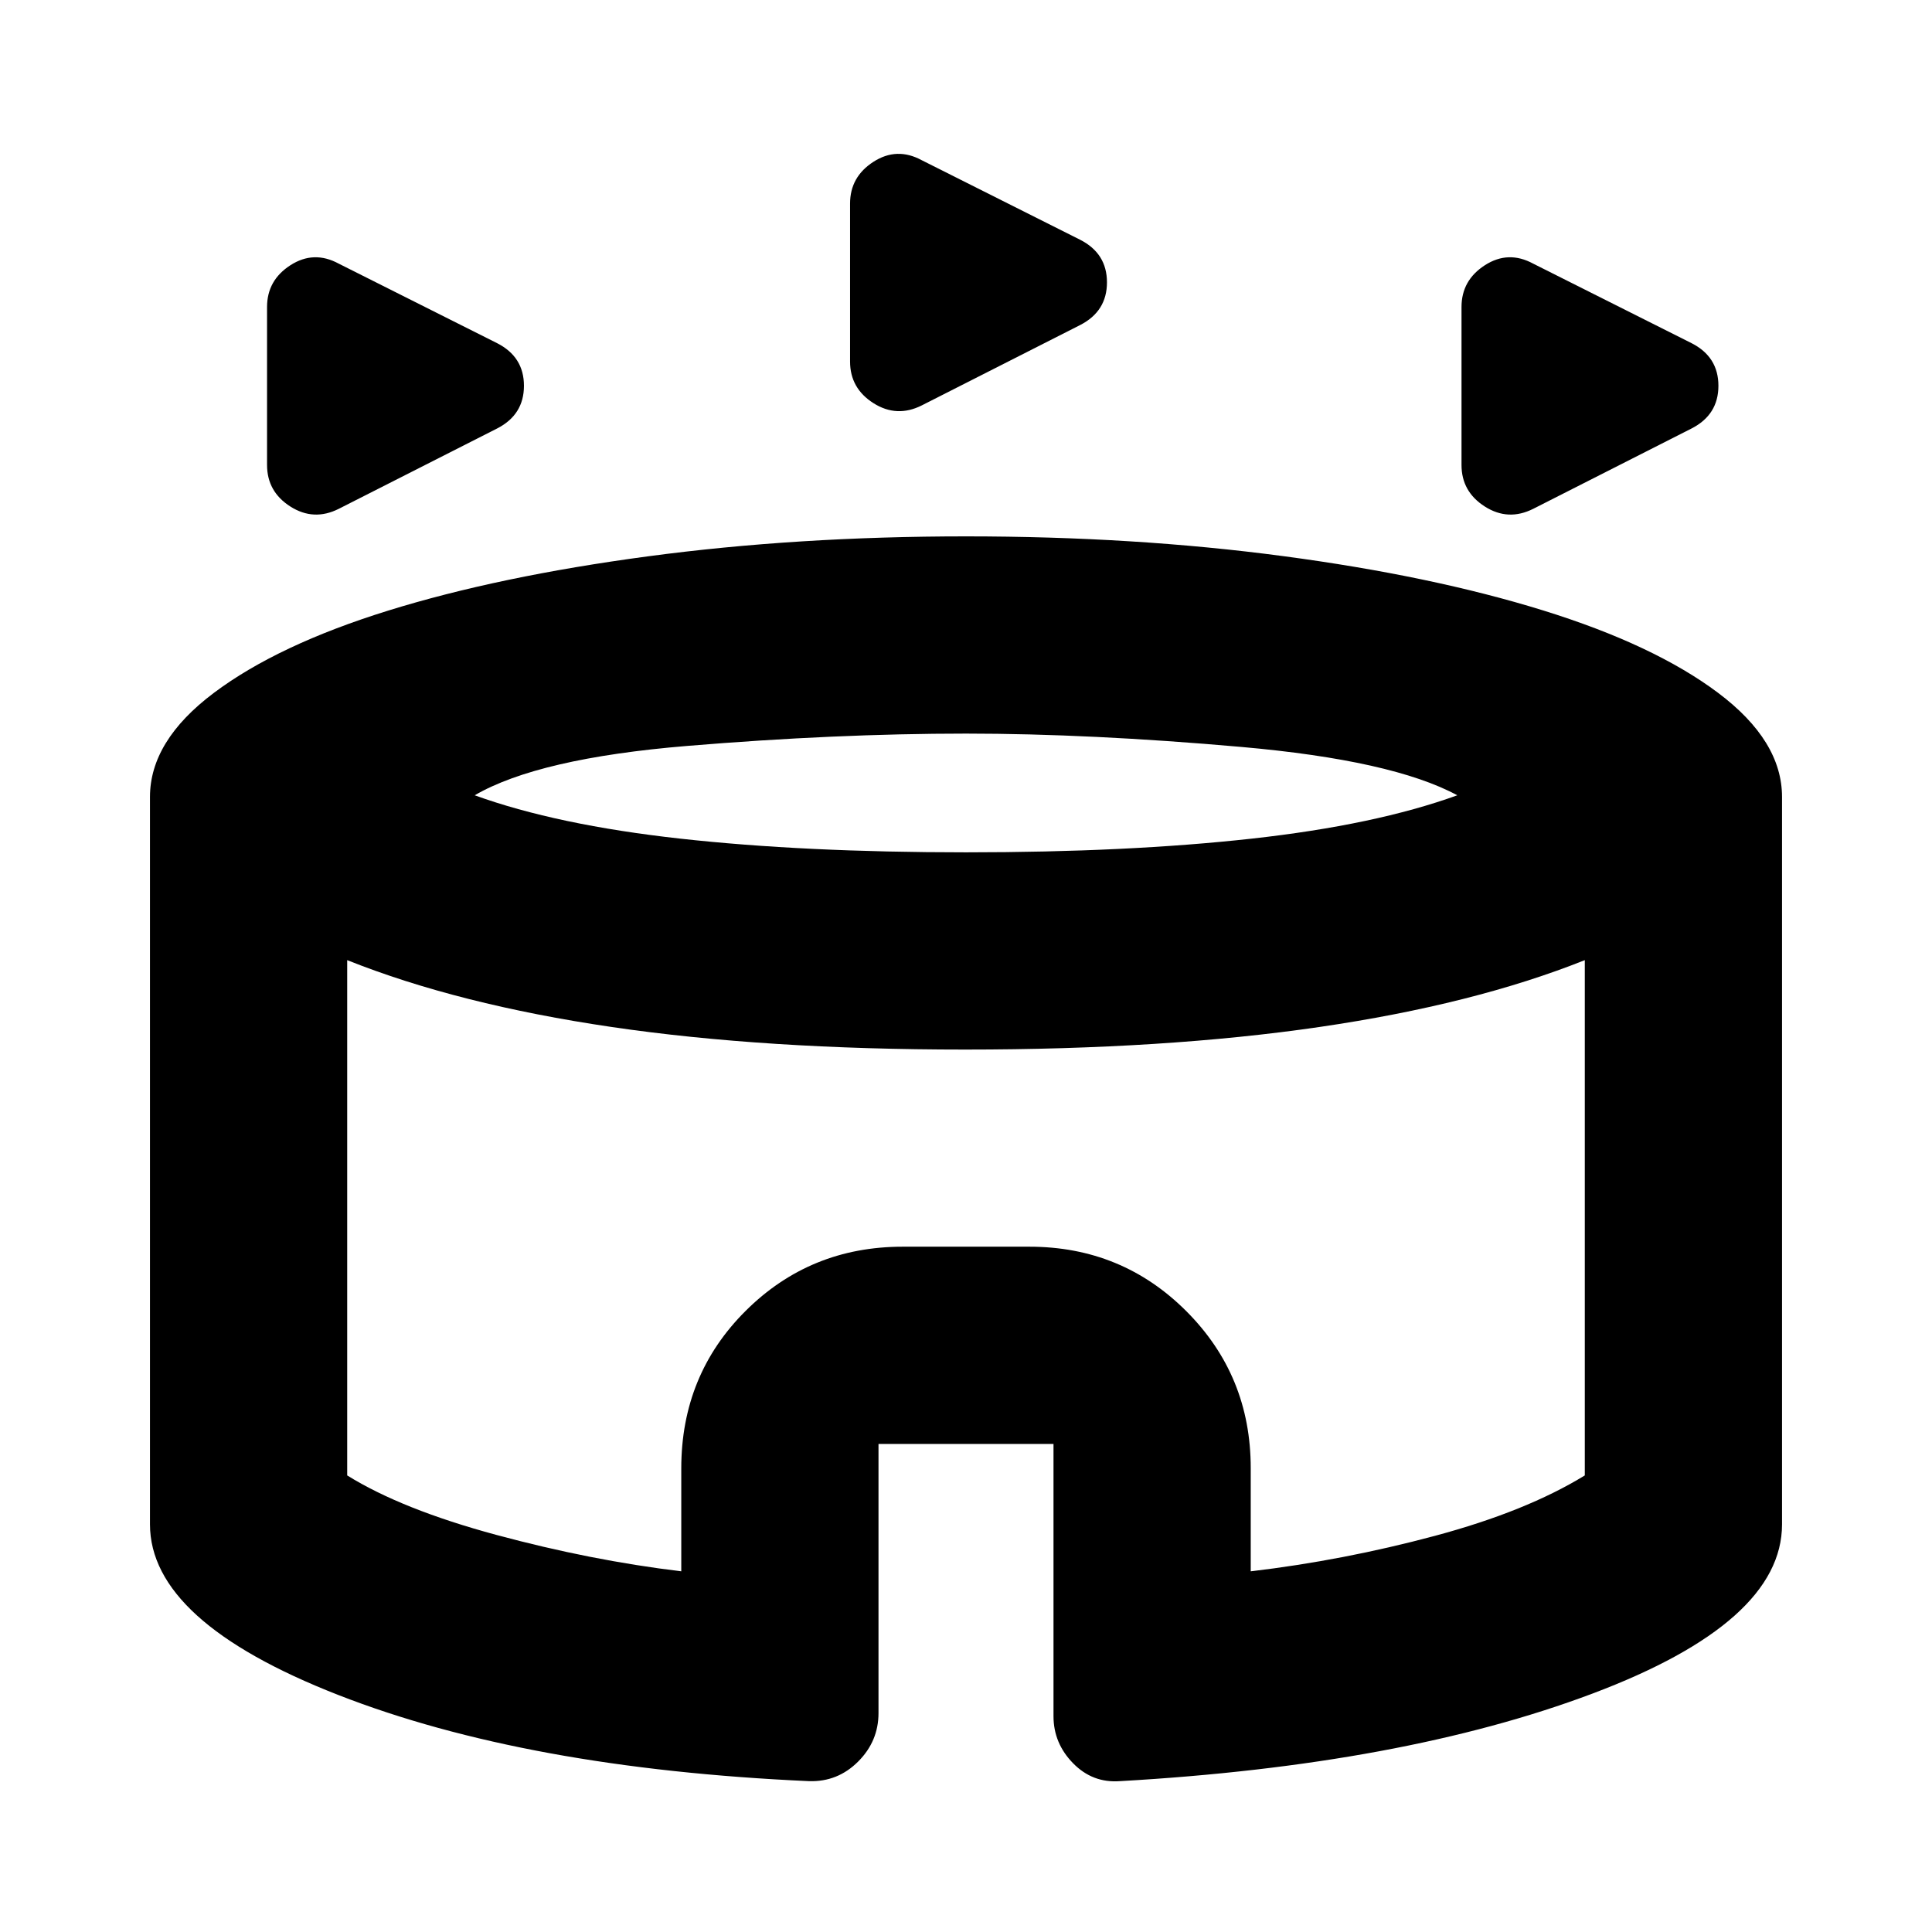 <svg xmlns="http://www.w3.org/2000/svg" height="20" viewBox="0 -960 960 960" width="20"><path d="M132.695-728.962v-78.487q0-13.291 11.626-20.77 11.626-7.478 23.983-.782l78.69 39.515q13.354 6.789 13.354 21.18 0 14.392-13.349 21.222l-78.643 39.905q-12.443 6.265-24.052-1.113-11.609-7.379-11.609-20.67Zm593.523 0v-78.487q0-13.291 11.626-20.77 11.626-7.478 23.983-.782l78.689 39.515q13.354 6.789 13.354 21.18 0 14.392-13.348 21.222l-78.643 39.905q-12.444 6.265-24.052-1.113-11.609-7.379-11.609-20.67Zm-303.827-51.392v-78.486q0-13.292 11.626-20.77 11.626-7.479 23.983-.783l78.69 39.515q13.353 6.789 13.353 21.181 0 14.391-13.348 21.221l-78.643 39.906q-12.443 6.264-24.052-1.114t-11.609-20.67Zm-20.35 705.399q-140.52-6.305-234.02-42.848-93.5-36.544-93.5-84.78V-564q0-27.881 31.761-51.724 31.761-23.842 86.652-40.885Q247.826-673.653 322-683.566t158-9.913q83.826 0 157.626 9.817 73.8 9.817 129.066 26.956 55.265 17.14 87.026 40.982 31.761 23.843 31.761 51.724v361.445q0 48.643-94.283 84.121-94.283 35.479-234.746 43.479-13.594 1-23.283-8.932-9.689-9.93-9.689-23.329v-135.305h-86.956v133.739q0 14.01-10.158 24.136-10.158 10.125-24.323 9.69ZM480-536.48q80.521 0 141.956-6.804 61.434-6.804 102.173-21.543-32.218-17.392-107.305-24.022-75.086-6.63-136.824-6.63-64.738 0-138.607 6.13t-105.522 24.522q40.739 14.739 102.173 21.543 61.435 6.804 141.956 6.804ZM338.521-179.218v-51.144q0-46.464 32.023-78.312t77.978-31.848h62.956q45.955 0 77.978 32.023 32.023 32.023 32.023 77.978v51.303q46-5.434 91.434-17.608Q758.348-209 787.478-226.87v-256.042q-55.13 22-131.839 33.217-76.708 11.218-176.087 11.218-99.378 0-175.639-11.218-76.261-11.217-131.391-33.217v256.042q27.13 16.87 74.065 29.544 46.934 12.674 91.934 18.108ZM480-327.782Z"/></svg>